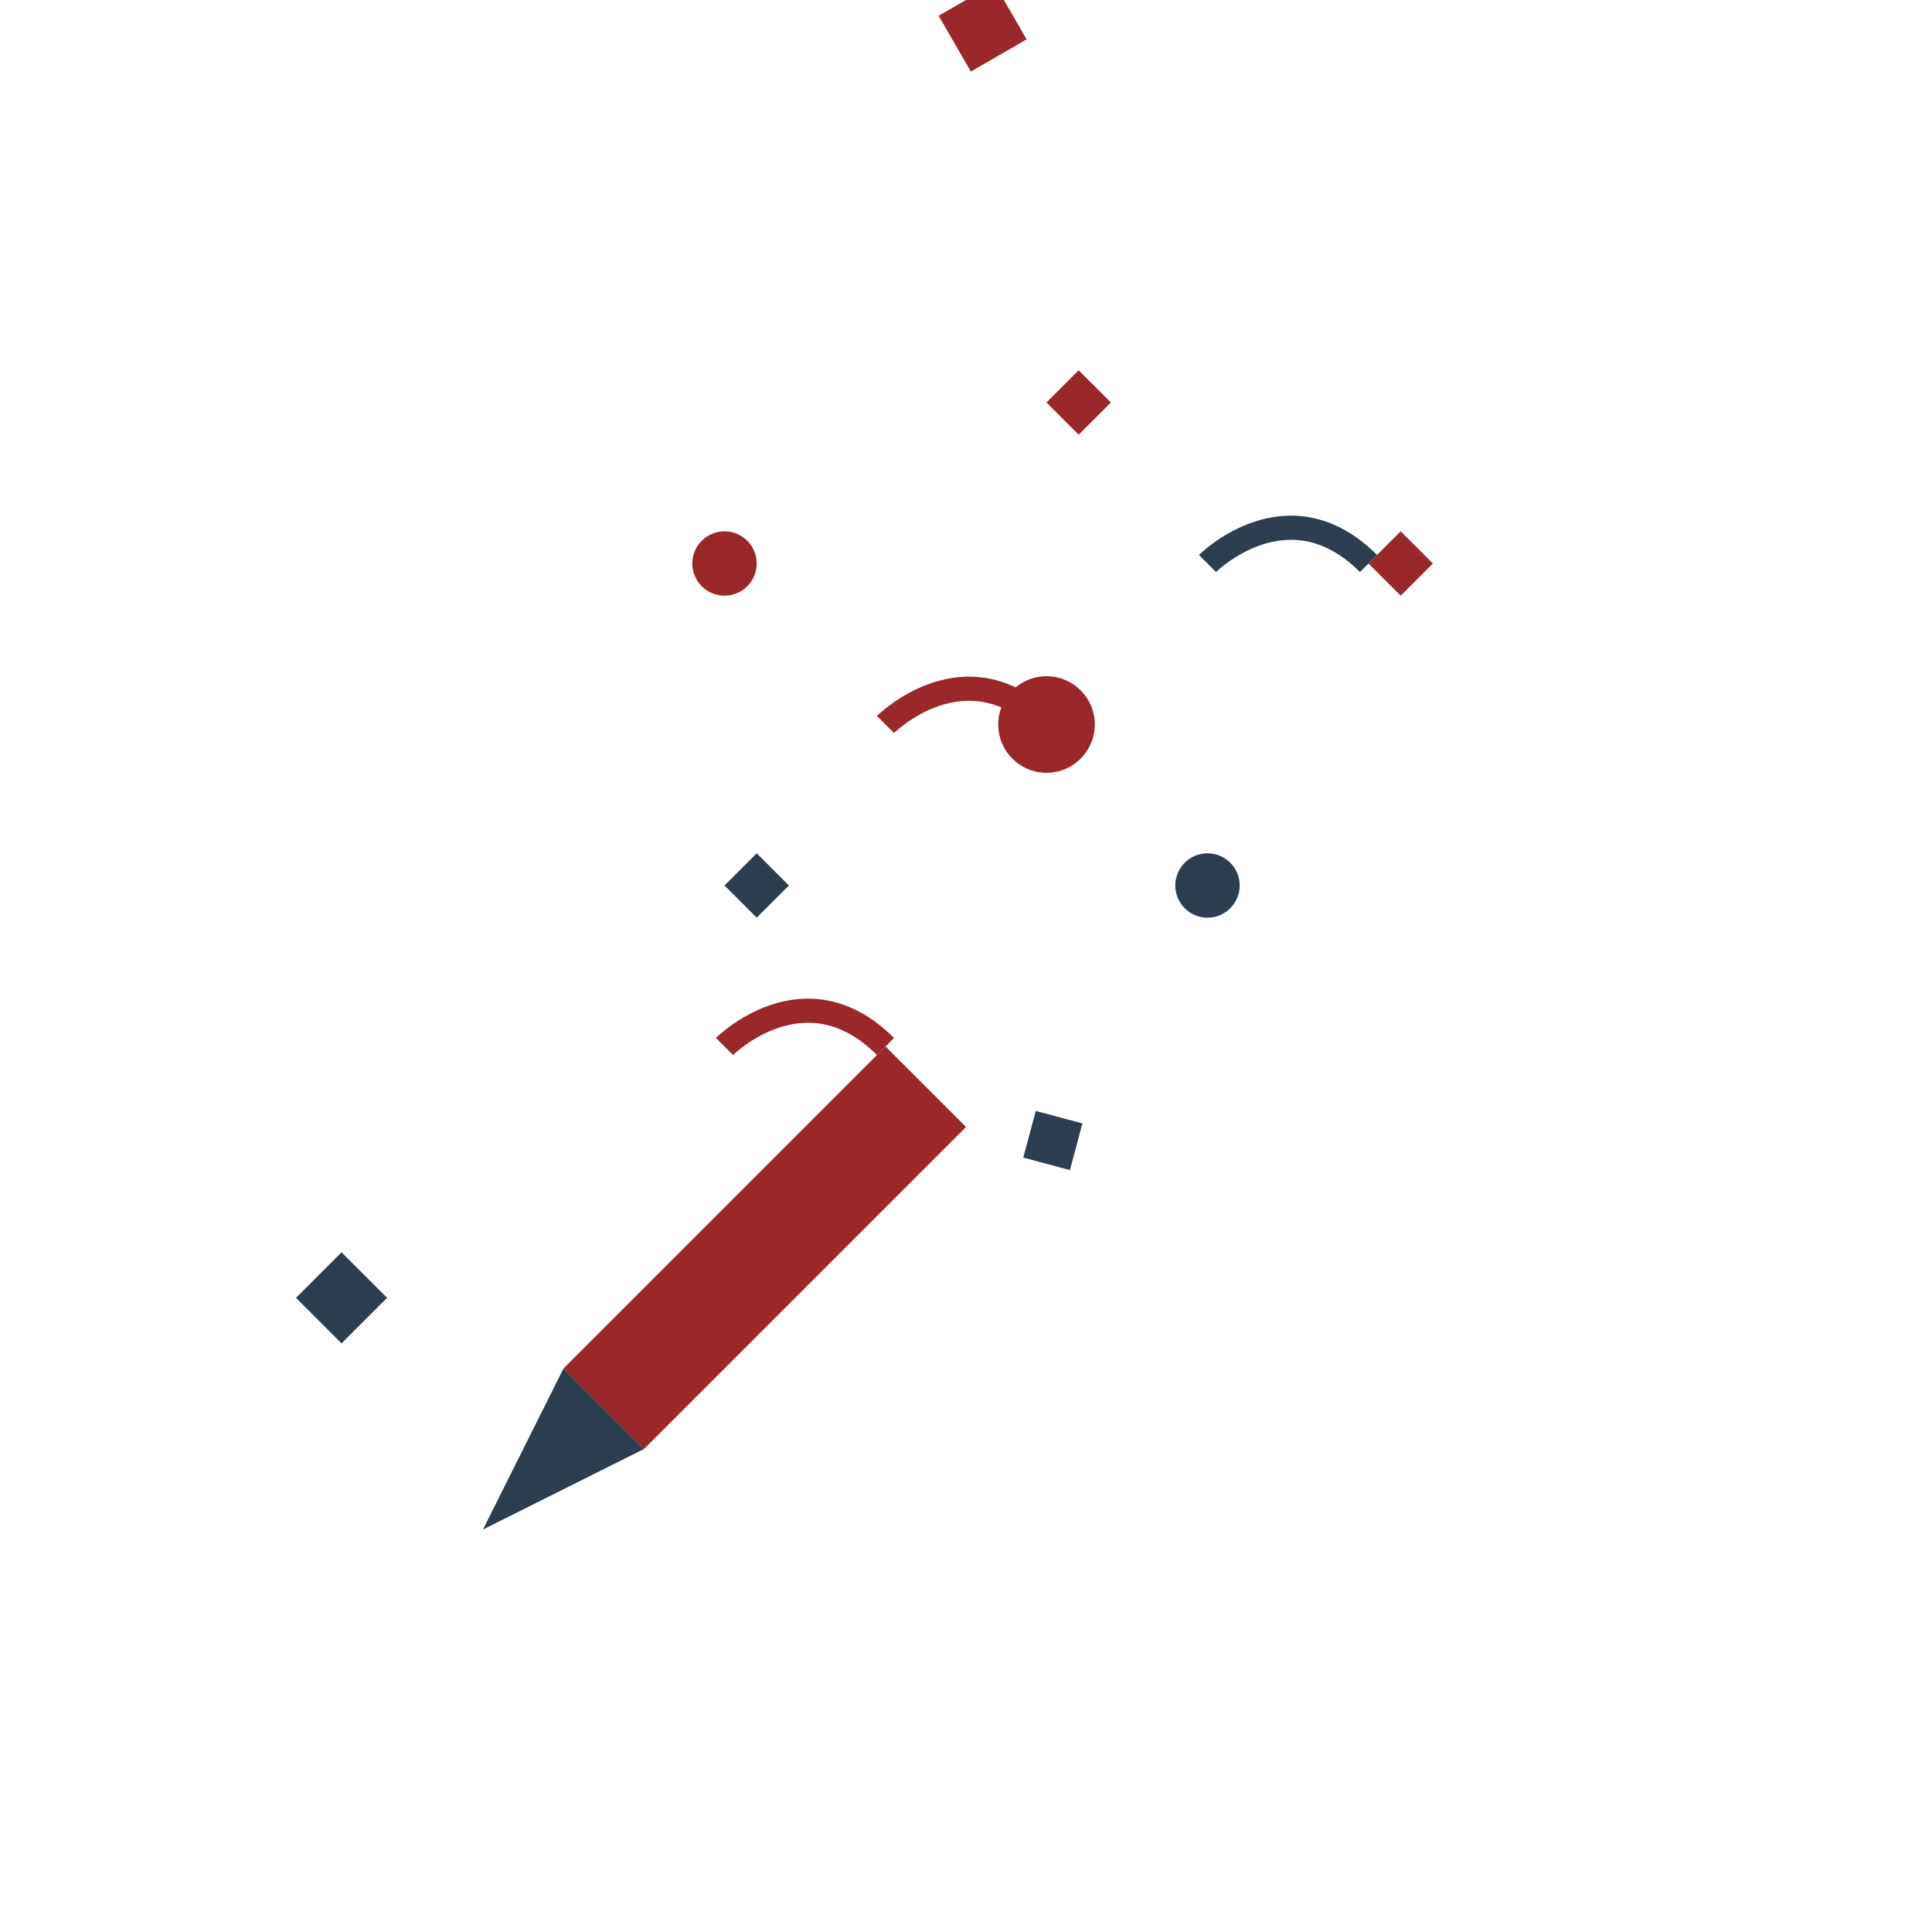 <?xml version="1.0" encoding="UTF-8"?>
<svg width="120" height="120" viewBox="0 0 120 120" fill="none" xmlns="http://www.w3.org/2000/svg">
    <!-- Party Popper -->
    <path d="M60 70L40 90L35 85L55 65L60 70Z" fill="#9A272A"/>
    <path d="M35 85L30 95L40 90L35 85Z" fill="#2C3E50"/>
    
    <!-- Confetti Pieces -->
    <circle cx="65" cy="45" r="3" fill="#9A272A"/>
    <circle cx="75" cy="55" r="2" fill="#2C3E50"/>
    <circle cx="45" cy="35" r="2" fill="#9A272A"/>
    <rect x="70" y="40" width="4" height="4" transform="rotate(45)" fill="#2C3E50"/>
    <rect x="50" y="30" width="4" height="4" transform="rotate(-30)" fill="#9A272A"/>
    <rect x="80" y="50" width="3" height="3" transform="rotate(15)" fill="#2C3E50"/>
    
    <!-- Stars -->
    <path d="M85 35L87 37L89 35L87 33L85 35Z" fill="#9A272A"/>
    <path d="M45 55L47 57L49 55L47 53L45 55Z" fill="#2C3E50"/>
    <path d="M65 25L67 27L69 25L67 23L65 25Z" fill="#9A272A"/>
    
    <!-- Streamers -->
    <path d="M55 45C55 45 60 40 65 45" stroke="#9A272A" stroke-width="1.5" fill="none"/>
    <path d="M75 35C75 35 80 30 85 35" stroke="#2C3E50" stroke-width="1.5" fill="none"/>
    <path d="M45 65C45 65 50 60 55 65" stroke="#9A272A" stroke-width="1.5" fill="none"/>
</svg>
